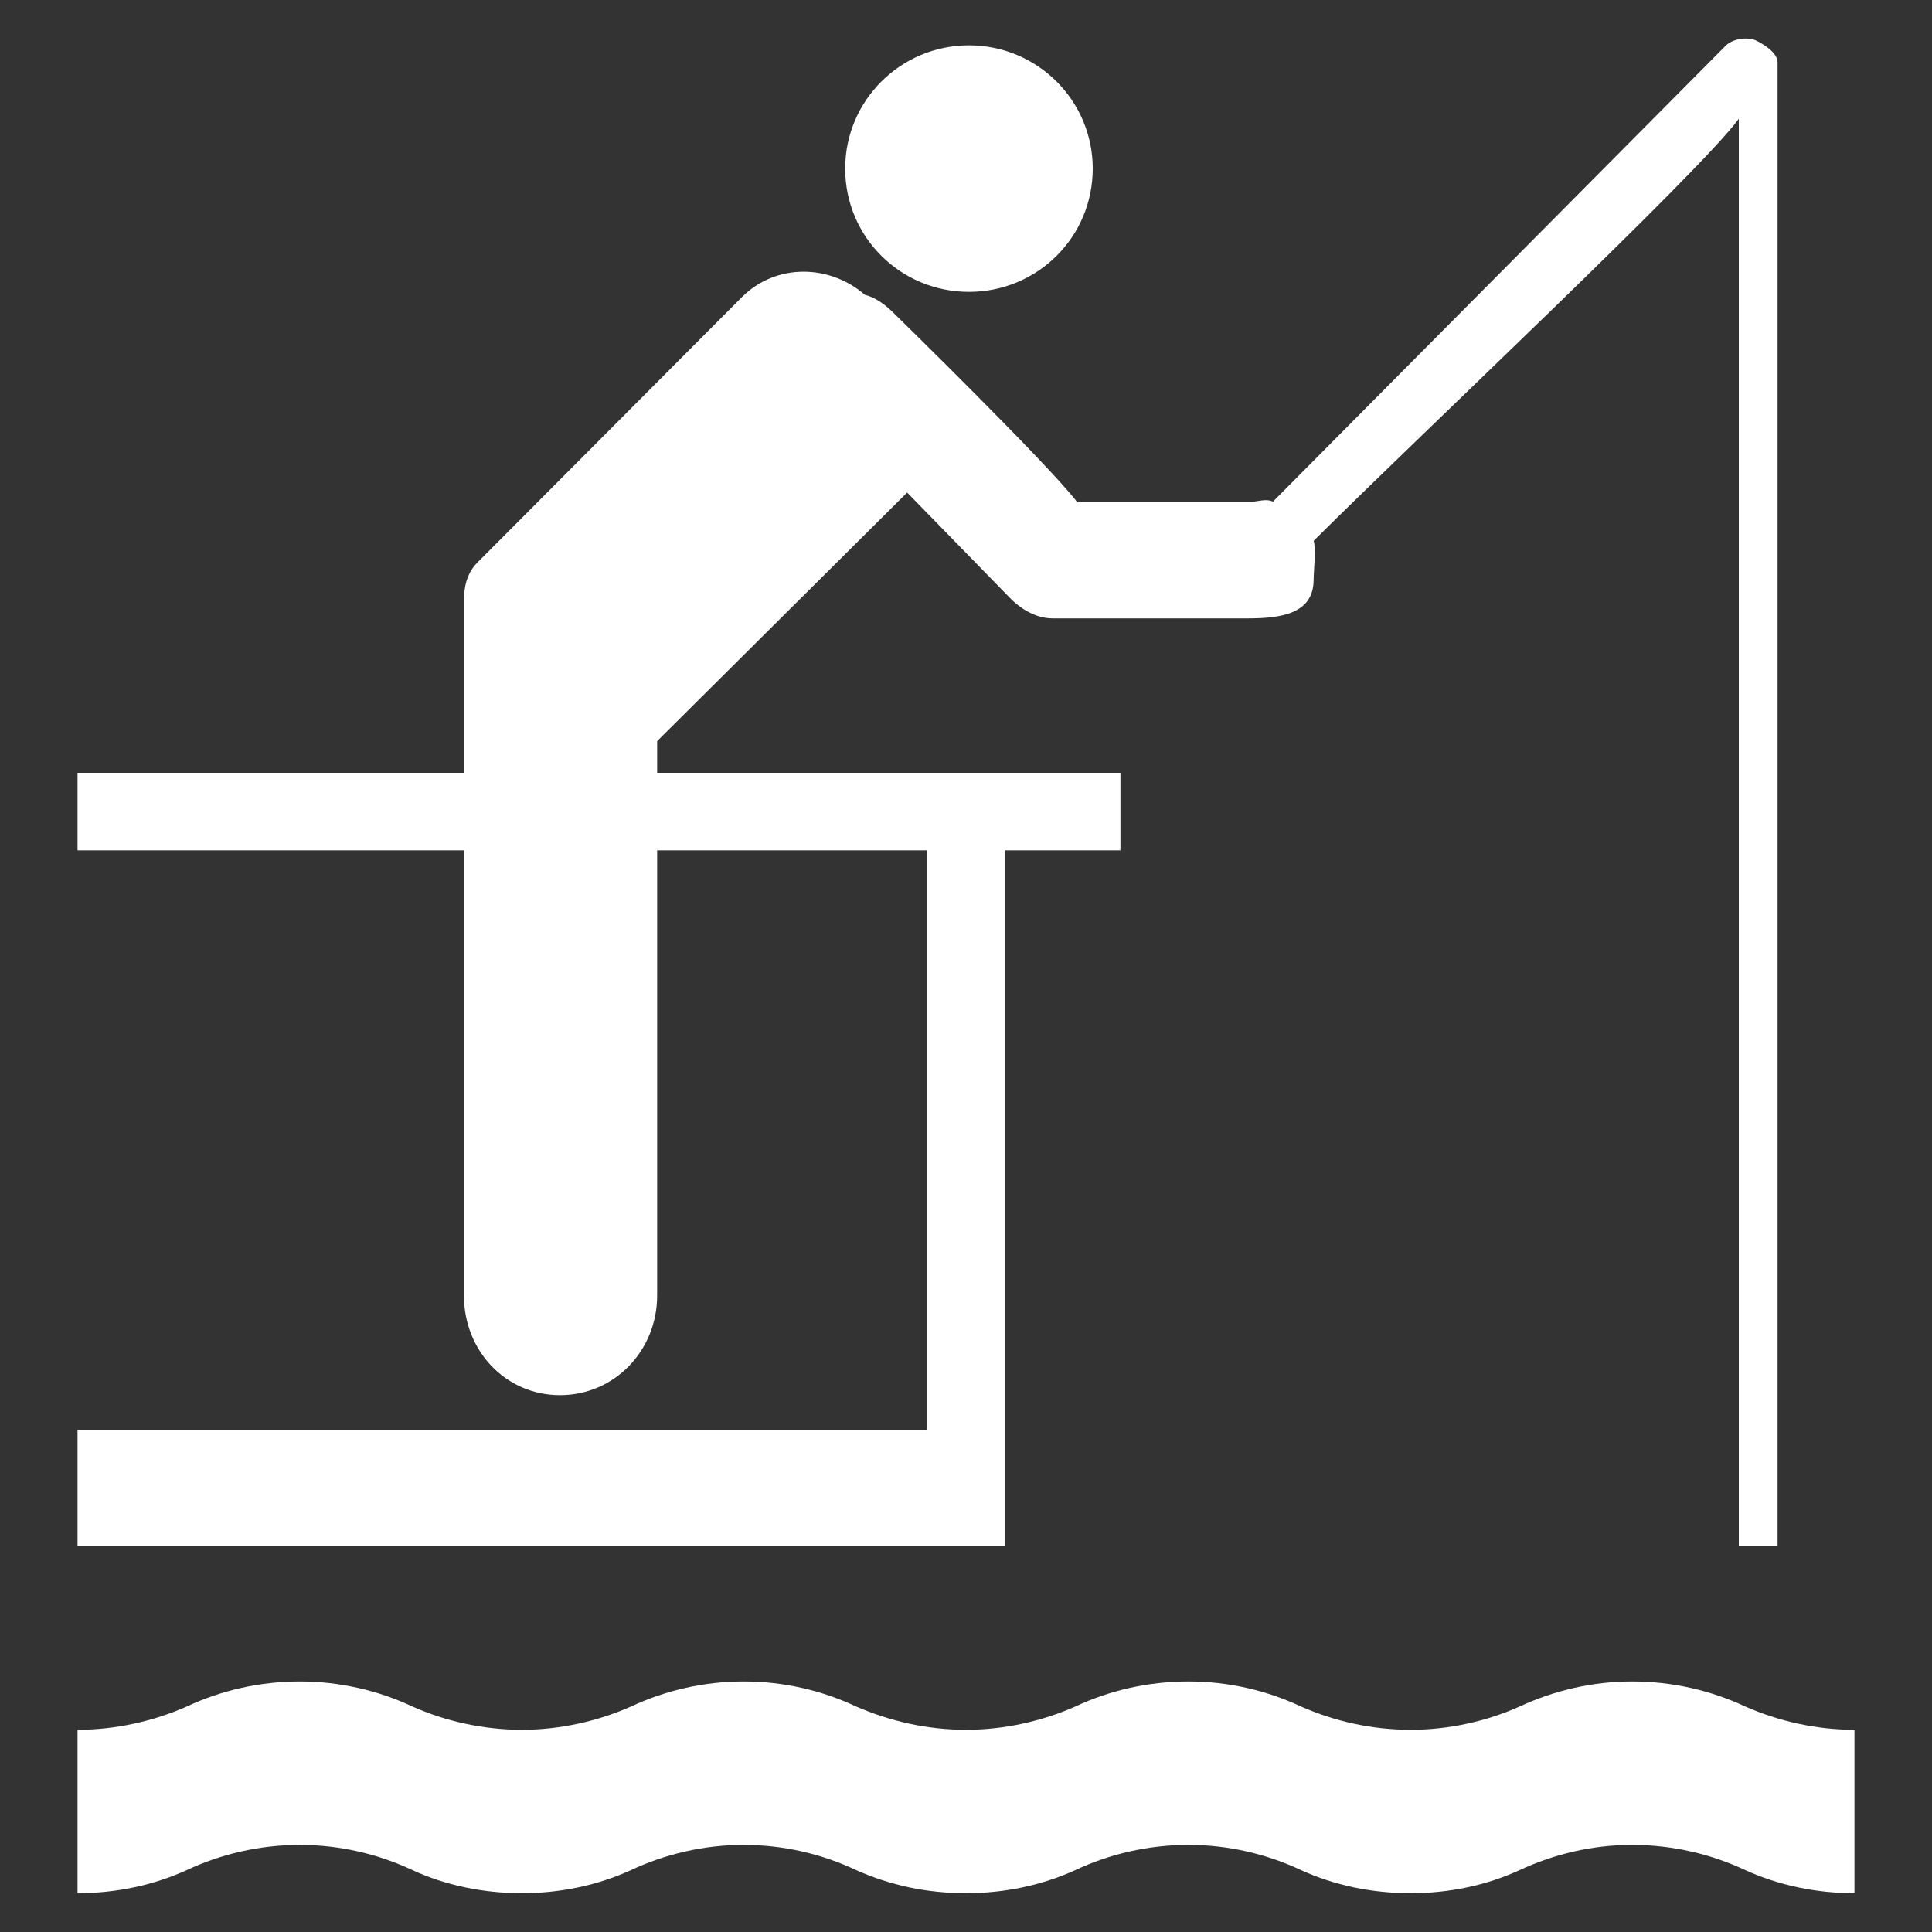 <svg xmlns="http://www.w3.org/2000/svg" xlink="http://www.w3.org/1999/xlink" width="20px" height="20px" viewBox="0 0 15 15" version="1.1">
  <rect x="0" y="0" width="15" height="15" fill="#333333" stroke="none"/>
  <g id="surface1">
    <path d="M 7.523 2.266 C 8.055 2.266 8.484 1.84 8.484 1.309 C 8.484 0.781 8.055 0.352 7.523 0.352 C 6.992 0.352 6.562 0.781 6.562 1.309 C 6.562 1.84 6.992 2.266 7.523 2.266 Z M 13.551 13.25 C 13.285 13.125 12.984 13.055 12.672 13.055 C 12.363 13.055 12.066 13.125 11.797 13.25 C 11.543 13.363 11.254 13.43 10.953 13.43 C 10.648 13.43 10.359 13.363 10.102 13.25 C 9.836 13.125 9.539 13.055 9.227 13.055 C 8.914 13.055 8.613 13.125 8.348 13.25 C 8.09 13.363 7.801 13.43 7.5 13.43 C 7.195 13.43 6.91 13.363 6.648 13.25 C 6.383 13.125 6.086 13.055 5.773 13.055 C 5.465 13.055 5.164 13.125 4.898 13.25 C 4.641 13.363 4.352 13.43 4.051 13.43 C 3.75 13.43 3.457 13.363 3.203 13.25 C 2.938 13.125 2.637 13.055 2.328 13.055 C 2.016 13.055 1.715 13.125 1.449 13.25 C 1.191 13.363 0.902 13.43 0.602 13.43 L 0.602 14.699 C 0.902 14.699 1.191 14.637 1.449 14.52 C 1.715 14.395 2.016 14.324 2.328 14.324 C 2.637 14.324 2.938 14.395 3.203 14.52 C 3.457 14.637 3.75 14.699 4.051 14.699 C 4.352 14.699 4.641 14.637 4.898 14.52 C 5.164 14.395 5.465 14.324 5.773 14.324 C 6.086 14.324 6.383 14.395 6.648 14.52 C 6.91 14.637 7.195 14.699 7.5 14.699 C 7.801 14.699 8.09 14.637 8.348 14.52 C 8.613 14.395 8.914 14.324 9.227 14.324 C 9.539 14.324 9.836 14.395 10.102 14.52 C 10.359 14.637 10.648 14.699 10.953 14.699 C 11.254 14.699 11.543 14.637 11.797 14.52 C 12.066 14.395 12.363 14.324 12.672 14.324 C 12.984 14.324 13.285 14.395 13.551 14.52 C 13.809 14.637 14.098 14.699 14.398 14.699 L 14.398 13.43 C 14.098 13.43 13.809 13.363 13.551 13.25 Z M 13.629 0.312 C 13.559 0.285 13.453 0.301 13.398 0.355 L 9.883 3.895 C 9.828 3.867 9.758 3.898 9.691 3.898 L 8.363 3.898 C 8.137 3.602 6.938 2.43 6.938 2.43 C 6.875 2.367 6.797 2.309 6.715 2.289 C 6.441 2.051 6.027 2.043 5.762 2.305 L 3.707 4.367 C 3.629 4.445 3.602 4.547 3.602 4.664 L 3.602 6 L 0.602 6 L 0.602 6.602 L 3.602 6.602 L 3.602 10.059 C 3.602 10.484 3.922 10.832 4.348 10.832 C 4.773 10.832 5.102 10.484 5.102 10.059 L 5.102 6.602 L 7.199 6.602 L 7.199 11.102 L 0.602 11.102 L 0.602 12 L 7.801 12 L 7.801 6.602 L 8.699 6.602 L 8.699 6 L 5.102 6 L 5.102 5.754 L 7.043 3.824 L 7.836 4.637 C 7.922 4.727 8.043 4.801 8.172 4.801 L 9.691 4.801 C 9.953 4.801 10.199 4.762 10.199 4.5 C 10.199 4.438 10.219 4.254 10.199 4.199 C 11.031 3.371 13.199 1.336 13.5 0.922 L 13.5 12 L 13.801 12 L 13.801 0.484 C 13.801 0.41 13.695 0.344 13.629 0.312 Z M 13.629 0.312 " fill="#FFFFFF"/>
  </g>
</svg>